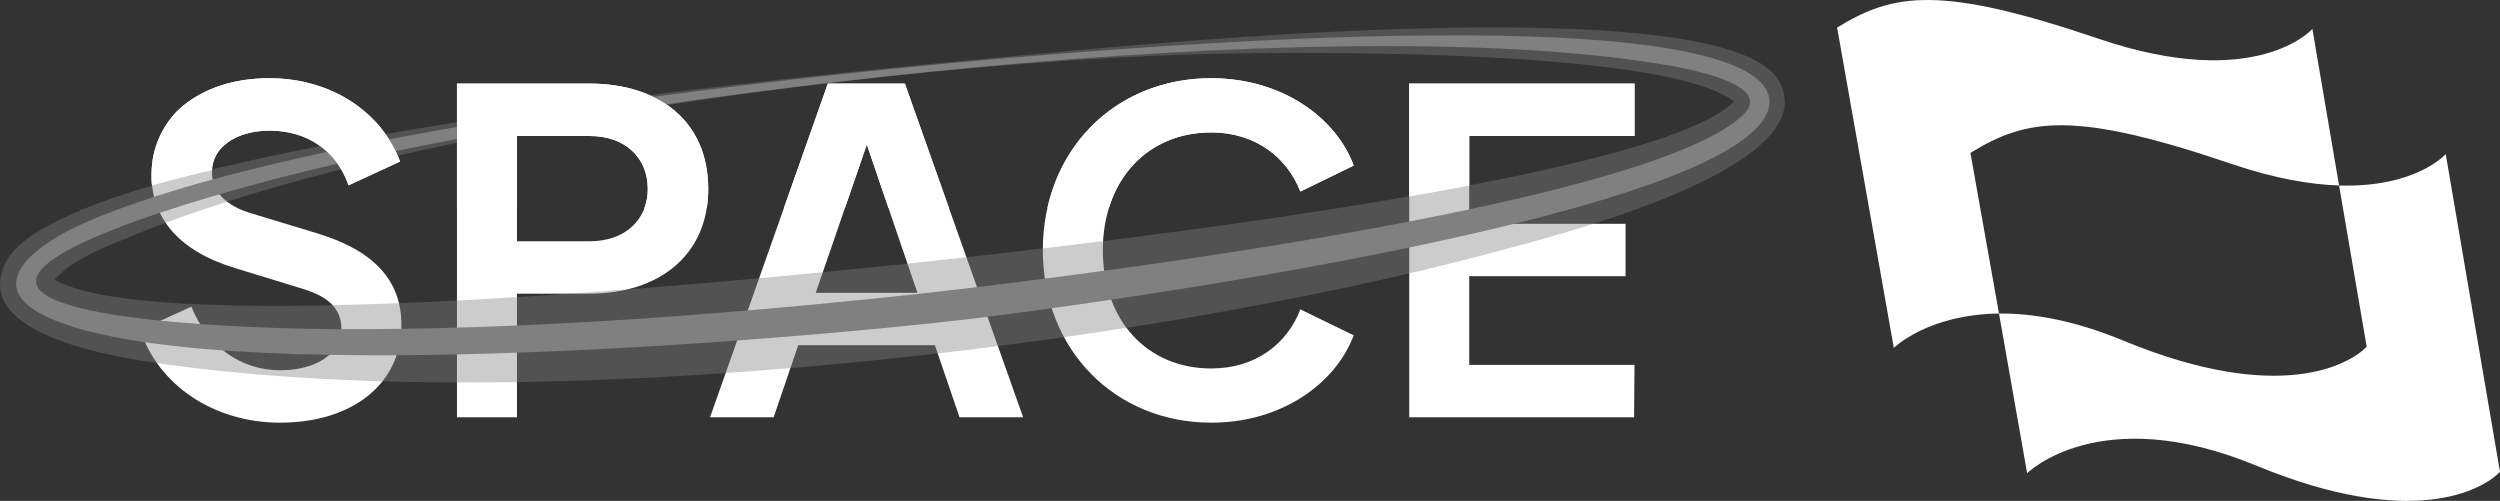 <?xml version="1.0" encoding="UTF-8"?>
<!DOCTYPE svg PUBLIC "-//W3C//DTD SVG 1.1//EN" "http://www.w3.org/Graphics/SVG/1.1/DTD/svg11.dtd">
<!-- Creator: CorelDRAW -->
<svg xmlns="http://www.w3.org/2000/svg" xml:space="preserve" width="28.05cm" height="5.62cm" version="1.1" style="shape-rendering:geometricPrecision; text-rendering:geometricPrecision; image-rendering:optimizeQuality; fill-rule:evenodd; clip-rule:evenodd"
viewBox="0 0 8648.2 1732.7"
 xmlns:xlink="http://www.w3.org/1999/xlink"
 xmlns:xodm="http://www.corel.com/coreldraw/odm/2003">
 <rect x="0" y="0" width="8648.2" height="1732.7" fill="#333333" stroke="none"/>
 <defs>
  <style type="text/css">
   <![CDATA[
    .fil2 {fill:white}
    .fil4 {fill:gray;fill-rule:nonzero}
    .fil0 {fill:white;fill-rule:nonzero}
    .fil1 {fill:white;fill-rule:nonzero}
    .fil3 {fill:gray;fill-rule:nonzero;fill-opacity:0.4}
   ]]>
  </style>
 </defs>
 <g id="Camada_x0020_1">
  <g id="_1460775993568">
   <path class="fil0" d="M7805.64 1610.85c542.45,224.17 784.03,81.93 842.56,21.54l-187.77 -1099.43c0,0 -102.04,116.79 -368.93,108.74l95.48 557.73c-58.51,60.39 -300.18,202.7 -842.56,-21.47 -172.19,-71.19 -315.05,-94.67 -429.33,-93.31l97.38 552.37c0,0 250.7,-250.32 793.17,-26.17z"/>
   <path class="fil0" d="M7721.83 567.87c148.84,50.32 270.83,70.48 369.64,73.79l-92.27 -541.63c0,0 -191.63,219.45 -738.56,34.31 -546.33,-185.3 -709.4,-159.8 -905.58,-38.94l196.18 1108.05c0,0 116.89,-116.05 363.82,-118.81l-98.8 -555.71c196.2,-120.77 359.33,-147.01 905.58,38.94z"/>
  </g>
  <path class="fil1" d="M968.73 1462.11c251.01,0 419.9,-134.8 419.9,-337.78 0,-156.5 -97.61,-258.76 -292.84,-317.64l-224.67 -68.17c-86.77,-24.79 -137.9,-74.37 -137.9,-142.55 0,-83.67 79.02,-144.1 199.88,-144.1 130.15,0 230.87,69.72 272.7,189.03l178.19 -82.12c-60.43,-164.24 -230.87,-288.2 -452.44,-288.2 -241.71,0 -407.5,136.35 -407.5,334.68 0,148.74 94.52,263.41 289.75,322.28l232.42 71.28c80.57,24.79 134.8,61.98 134.8,139.45 0,80.57 -82.12,142.55 -212.27,142.55 -130.15,0 -249.46,-77.47 -306.79,-220.02l-176.64 80.57c61.98,190.58 254.11,320.74 483.43,320.74z"/>
  <path class="fil1" d="M1580.76 1443.51l207.63 0 0 -427.65 251.01 0c238.61,0 410.6,-131.7 410.6,-362.57 0,-232.42 -168.89,-364.12 -410.6,-364.12l-458.64 0 0 1154.34zm207.63 -608.93l0 -364.12 252.56 0c119.31,0 199.88,72.82 199.88,182.83 0,108.46 -80.57,181.28 -199.88,181.28l-252.56 0z"/>
  <path class="fil1" d="M3130.21 289.18l-266.5 0 -407.5 1154.34 220.02 0 85.22 -249.46 472.58 0 85.22 249.46 220.02 0 -409.06 -1154.34zm-308.34 723.59l176.64 -512.87 175.09 512.87 -351.72 0z"/>
  <path class="fil1" d="M4190.03 1462.11c247.91,0 432.3,-139.45 492.72,-302.14l-184.39 -89.87c-46.48,120.86 -156.49,204.53 -308.34,204.53 -221.57,0 -374.97,-165.79 -374.97,-409.06 0,-241.71 153.39,-407.5 374.97,-407.5 151.85,0 261.86,85.22 308.34,204.53l184.39 -89.87c-58.88,-161.14 -243.26,-302.14 -492.72,-302.14 -334.68,0 -582.59,251.01 -582.59,594.99 0,343.98 249.46,596.54 582.59,596.54z"/>
  <polygon class="fil1" points="4874.89,1443.51 5652.71,1443.51 5654.26,1262.23 5082.51,1262.23 5082.51,955.44 5623.27,955.44 5623.27,774.15 5082.51,774.15 5082.51,470.46 5654.26,470.46 5654.26,289.18 4874.89,289.18 "/>
  <path class="fil2" d="M688.51 331.19c-8.37,2.33 -20.87,9.75 -30.18,15.89 -9.32,6.14 -15.47,11.02 -23.16,17.2 -7.69,6.17 -16.94,13.67 -25.27,22.18 -8.33,8.5 -15.74,18.04 -22.27,27.02 -6.53,8.97 -12.18,17.41 -15.81,23.19 -3.64,5.79 -5.27,8.93 2.92,15.48 8.19,6.55 26.19,16.5 52.78,19.37 26.58,2.85 61.75,-1.38 86.84,-4.35 25.1,-2.96 40.14,-4.66 56.13,-8.26 15.99,-3.6 32.93,-9.11 68.62,-13.66 35.69,-4.55 90.13,-8.15 169.03,-6.03 78.9,2.11 182.26,9.95 237.66,13.66 55.39,3.7 62.79,3.27 67.03,1.69 4.23,-1.59 5.3,-4.35 5.83,-5.72 0.52,-1.38 0.52,-1.38 -0.75,-3.6 -1.27,-2.23 -3.8,-6.67 -9.79,-13.45 -5.99,-6.79 -15.4,-15.9 -27.53,-26.82 -12.13,-10.91 -26.95,-23.62 -38.06,-32.8 -11.12,-9.19 -18.51,-14.85 -25.13,-19.39 -6.63,-4.55 -12.47,-8 -31.39,-9.72 -18.91,-1.73 -50.9,-1.73 -103.66,-2.5 -52.76,-0.77 -126.29,-2.31 -181.16,-2.87 -54.88,-0.56 -91.1,-0.14 -120.63,-0.52 -29.53,-0.4 -52.38,-1.62 -65.92,-3.59 -13.54,-1.99 -17.78,-4.74 -26.14,-2.41z"/>
  <path class="fil3" d="M6174.15 357.92c-13.72,260.65 -797.29,458.45 -1000.22,512.98 -1260.9,338.83 -3304.77,568.31 -4591.68,390.51 -152.63,-21.09 -691.93,-94.88 -562.32,-354.19 210.65,-421.45 3024.42,-670.59 3543.68,-718.31 369.36,-33.87 2365.03,-234.71 2583.97,81.26 18.02,26.01 26.88,56.19 26.57,87.75zm-3118.71 562.7c482.49,-49.81 2660.11,-283.98 2943.13,-569.12 -239.96,-191.96 -1610.29,-173.4 -1928.09,-161.68 -1000.45,36.91 -2688.9,247.76 -3608.54,624.17 -86.53,35.42 -210.25,81.66 -273.16,152.96 348.89,207.16 2385.53,3.18 2866.66,-46.32z"/>
  <path class="fil4" d="M6121.41 355.58c-23.83,387.17 -2414.41,706.54 -2774.53,748.81 -640.66,75.22 -2628.22,240.1 -3174.57,-3.63 -261.24,-116.54 -22.09,-267.5 121.9,-330.57 924.87,-405.1 3582.94,-643.15 4637.03,-647.25 166.49,-0.65 1194.65,-19.28 1190.17,232.64zm-3054.85 672.9c529.38,-54.57 2624.86,-309.37 2962.68,-630.56 128.8,-122.47 -286.65,-176.97 -342.62,-185.18 -1158.3,-169.84 -3444.5,96.11 -4606.9,374.08 -110.98,26.54 -971.96,240.2 -954.81,390.6 17.03,149.3 916.7,160.72 1030.58,161.22 638.1,2.78 1276.68,-44.96 1911.07,-110.14z"/>
  <path class="fil1" d="M5082.52 641.57l0 -171.1 571.75 0 0 -181.29 -779.37 0 0 390.55 207.63 -38.16zm-4349.11 -52.57c-0.94,-74.31 78.84,-137.12 199.7,-137.12 130.15,0 230.87,69.73 272.71,189.04l178.18 -82.12c-60.43,-164.24 -230.87,-288.2 -452.44,-288.2 -241.71,0 -407.5,136.34 -407.5,334.68 0,40.83 1.83,34.96 1.83,34.96 84.94,-24.98 207.53,-51.24 207.53,-51.24zm1711.51 130.59c3.34,-21.09 5.1,-43.19 5.1,-66.29 0,-232.41 -168.89,-364.12 -410.61,-364.12l-458.64 0 0 430.41 207.63 0 0 -249.12 252.56 0c119.31,0 199.88,72.82 199.88,182.83 0,23.97 -3.93,46.21 -11.36,66.29l215.44 0zm685.3 -430.41l-266.51 0 -151.94 430.41 211.08 0 75.66 -219.68 75 219.68 209.23 0 -152.52 -430.41zm705.75 430.41c49.05,-159.98 180.69,-261.52 354.07,-261.52 151.84,0 261.85,85.22 308.34,204.53l184.39 -89.87c-58.88,-161.14 -243.26,-302.14 -492.72,-302.14 -285.18,0 -507.32,182.27 -566.81,449l212.74 0z"/>
 </g>
</svg>
